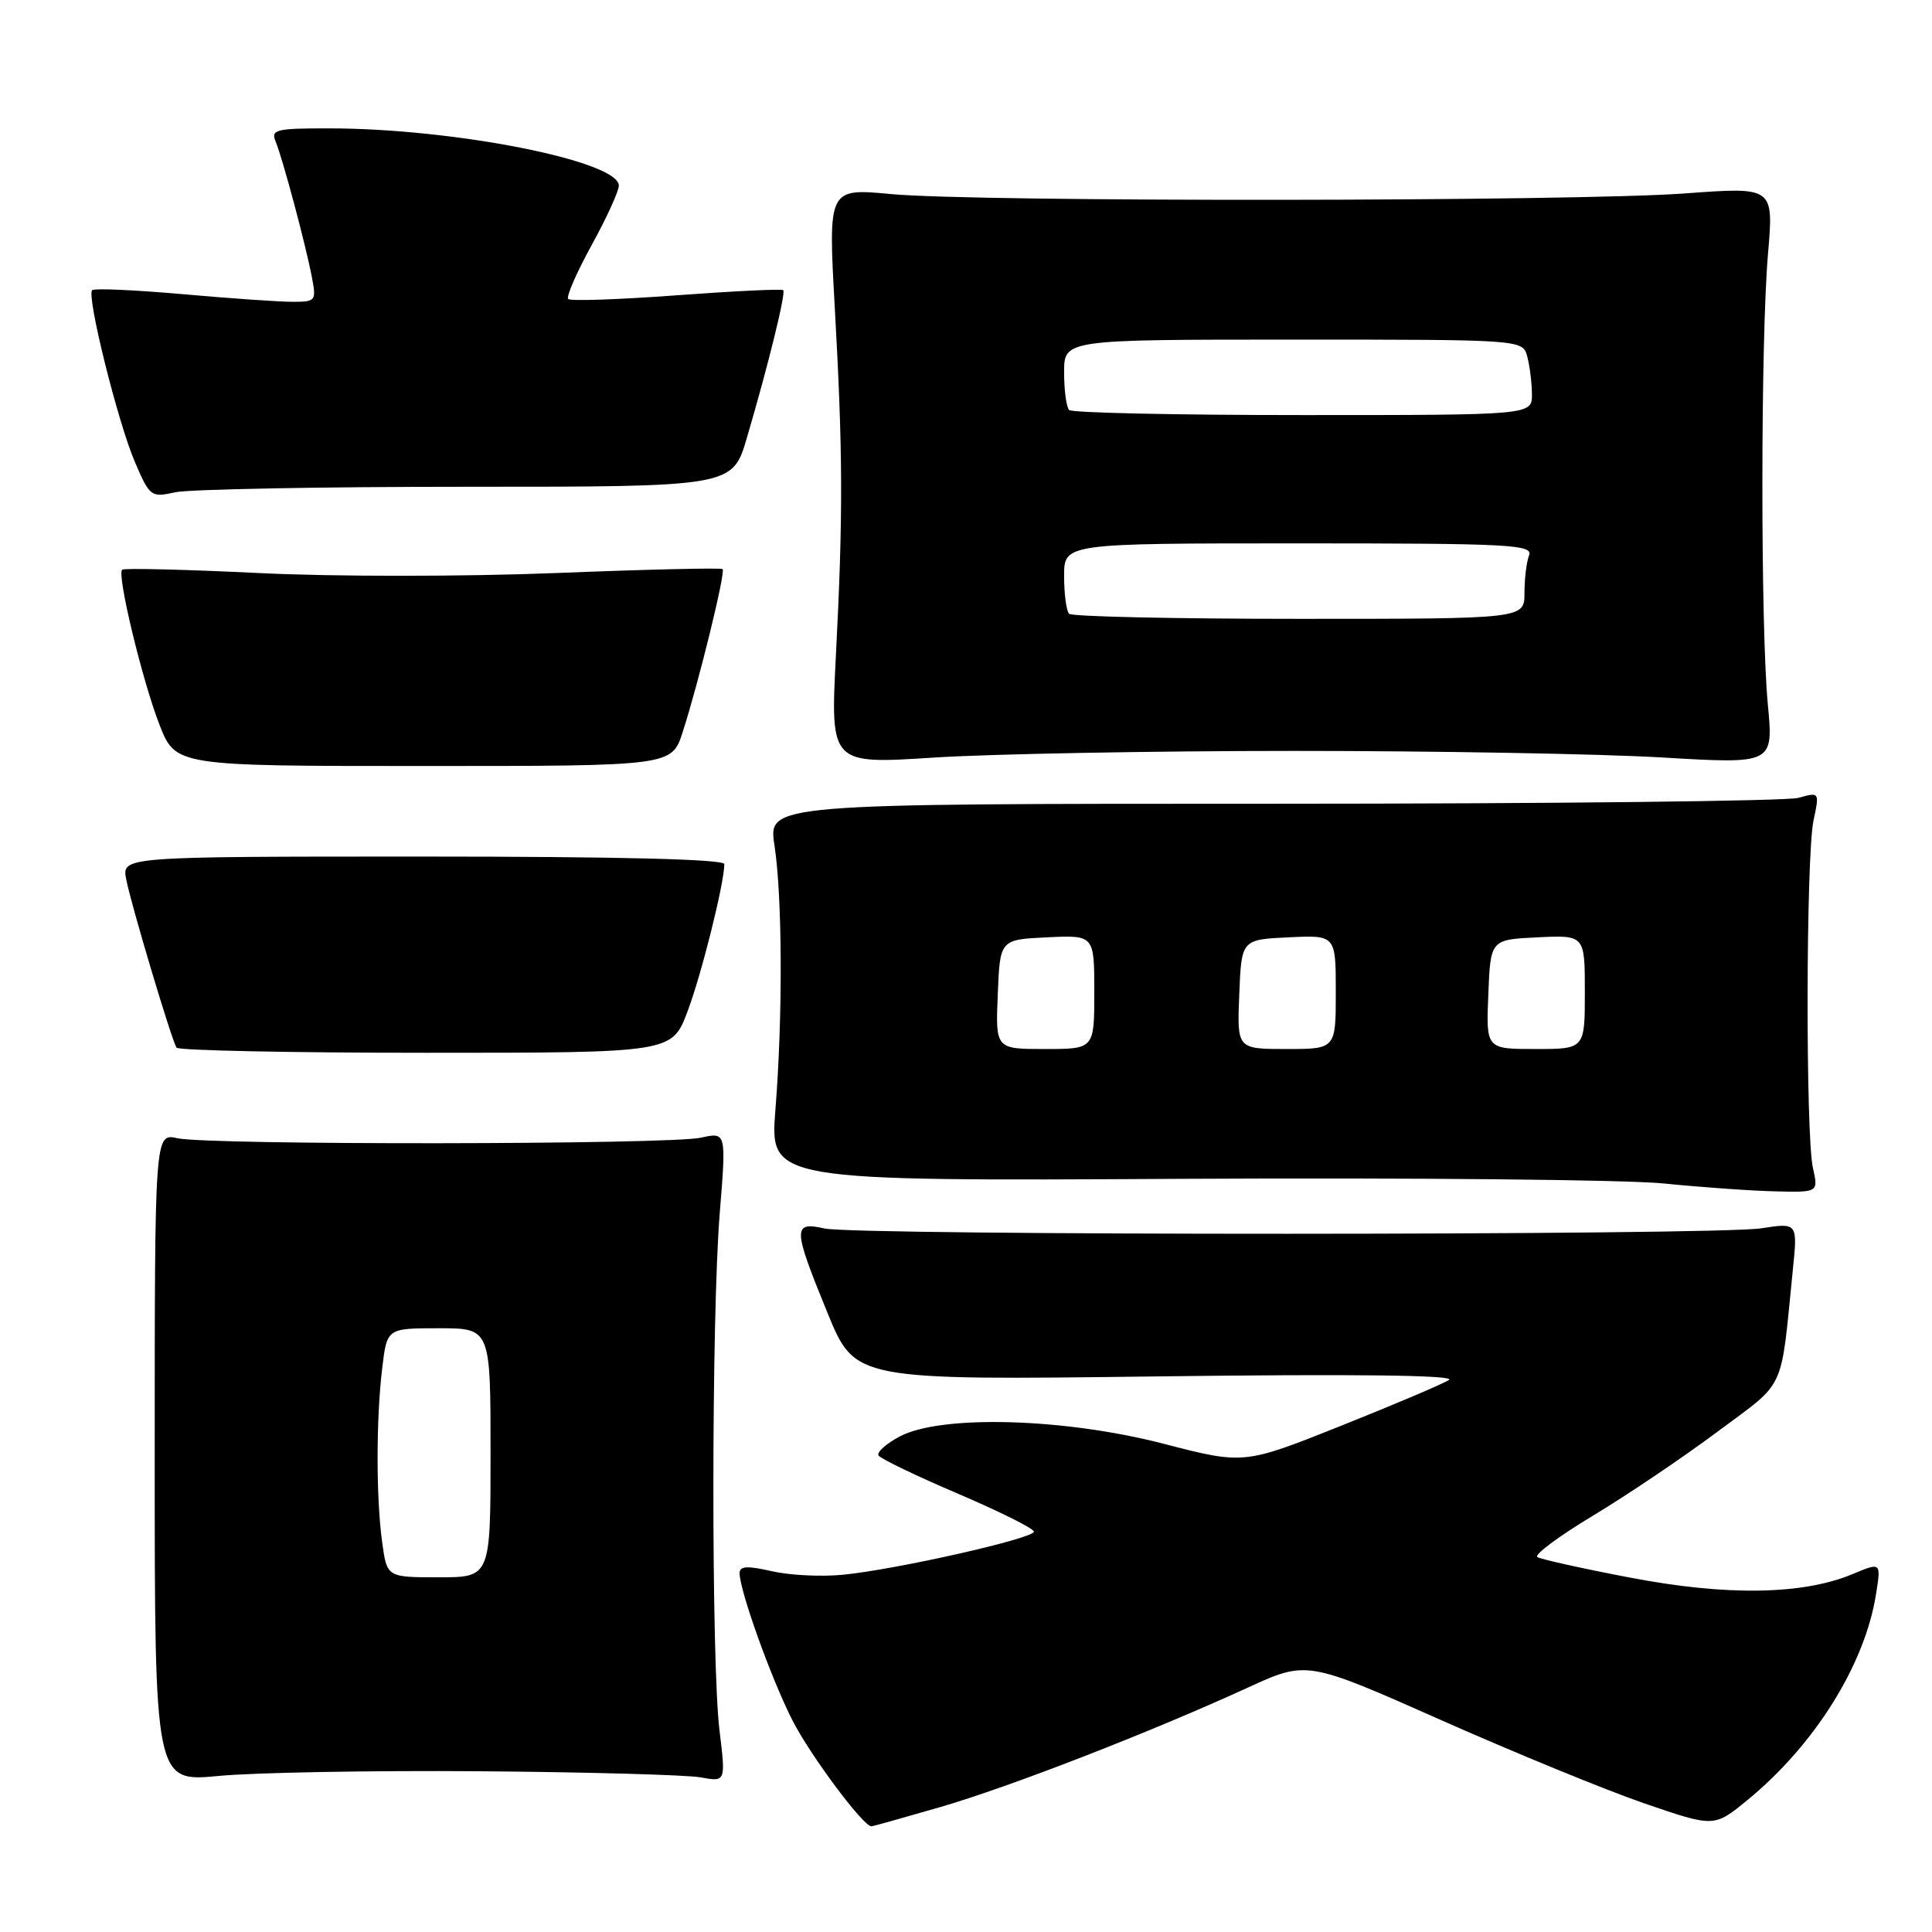 <?xml version="1.0" encoding="UTF-8" standalone="no"?>
<!DOCTYPE svg PUBLIC "-//W3C//DTD SVG 1.1//EN" "http://www.w3.org/Graphics/SVG/1.1/DTD/svg11.dtd" >
<svg xmlns="http://www.w3.org/2000/svg" xmlns:xlink="http://www.w3.org/1999/xlink" version="1.1" viewBox="0 0 256 256">
 <g >
 <path fill="currentColor"
d=" M 124.51 239.47 C 133.75 236.79 152.30 229.59 165.34 223.62 C 173.17 220.03 173.17 220.03 190.97 227.93 C 200.76 232.27 212.90 237.25 217.95 238.98 C 227.13 242.13 227.13 242.13 231.53 238.53 C 240.46 231.21 247.10 220.59 248.58 211.25 C 249.26 206.99 249.26 206.99 245.44 208.59 C 238.87 211.33 228.78 211.49 216.04 209.05 C 209.74 207.85 204.19 206.62 203.71 206.32 C 203.23 206.03 206.53 203.57 211.05 200.85 C 215.56 198.14 222.99 193.13 227.56 189.72 C 236.78 182.85 235.90 184.74 237.56 168.26 C 238.20 162.01 238.20 162.01 233.35 162.76 C 227.10 163.71 113.54 163.73 109.25 162.78 C 105.01 161.83 105.04 162.70 109.65 173.97 C 113.30 182.89 113.30 182.89 153.40 182.38 C 179.50 182.05 192.98 182.21 192.00 182.85 C 191.18 183.38 184.72 186.12 177.66 188.94 C 164.82 194.06 164.82 194.06 154.16 191.30 C 140.98 187.89 124.69 187.44 119.22 190.34 C 117.41 191.30 116.15 192.43 116.41 192.86 C 116.68 193.29 121.42 195.57 126.95 197.93 C 132.48 200.29 137.00 202.55 137.00 202.95 C 137.00 203.85 118.76 207.97 111.71 208.66 C 108.84 208.95 104.59 208.73 102.25 208.19 C 99.02 207.45 98.00 207.51 98.00 208.44 C 98.00 210.76 102.19 222.43 105.01 227.97 C 107.35 232.57 114.38 242.00 115.47 242.00 C 115.64 242.00 119.70 240.86 124.51 239.47 Z  M 63.50 234.70 C 77.80 234.81 91.00 235.18 92.84 235.51 C 96.17 236.12 96.17 236.12 95.34 229.31 C 94.24 220.37 94.26 174.46 95.37 160.75 C 96.24 150.00 96.24 150.00 92.87 150.75 C 88.68 151.68 27.60 151.75 23.50 150.82 C 20.50 150.15 20.50 150.15 20.50 193.14 C 20.50 236.13 20.50 236.13 29.00 235.32 C 33.67 234.87 49.20 234.59 63.50 234.70 Z  M 240.22 154.75 C 239.24 150.34 239.30 113.43 240.30 108.72 C 241.10 104.94 241.10 104.94 238.30 105.72 C 236.76 106.15 205.41 106.50 168.64 106.50 C 101.78 106.50 101.78 106.50 102.62 112.00 C 103.67 118.91 103.73 134.61 102.75 147.00 C 101.99 156.50 101.99 156.50 156.75 156.20 C 186.86 156.04 215.55 156.31 220.50 156.82 C 225.45 157.32 232.08 157.79 235.22 157.86 C 240.95 158.00 240.95 158.00 240.22 154.75 Z  M 91.11 134.00 C 92.95 129.11 95.94 117.17 95.98 114.50 C 95.99 113.85 82.04 113.50 56.08 113.50 C 16.15 113.50 16.15 113.50 16.72 116.50 C 17.34 119.76 22.70 137.71 23.39 138.82 C 23.62 139.19 38.49 139.50 56.43 139.50 C 89.04 139.50 89.04 139.50 91.11 134.00 Z  M 90.46 97.00 C 92.59 90.40 96.16 75.83 95.75 75.41 C 95.55 75.22 85.61 75.45 73.67 75.93 C 61.45 76.41 44.21 76.42 34.27 75.93 C 24.55 75.46 16.41 75.26 16.18 75.49 C 15.48 76.19 18.85 90.16 21.12 96.00 C 23.27 101.50 23.27 101.50 56.14 101.50 C 89.01 101.50 89.01 101.50 90.46 97.00 Z  M 171.50 99.50 C 190.20 99.50 212.14 99.89 220.25 100.37 C 234.99 101.24 234.99 101.24 234.25 93.37 C 233.27 83.12 233.29 44.99 234.27 33.63 C 235.03 24.76 235.03 24.76 223.27 25.63 C 208.61 26.71 129.47 26.78 118.11 25.72 C 109.73 24.93 109.73 24.93 110.61 40.72 C 111.69 59.94 111.72 68.25 110.76 86.88 C 110.03 101.27 110.03 101.27 123.76 100.38 C 131.32 99.90 152.80 99.50 171.50 99.50 Z  M 61.78 64.50 C 97.06 64.50 97.06 64.50 98.97 58.00 C 101.86 48.16 104.15 38.82 103.78 38.45 C 103.60 38.26 97.23 38.57 89.63 39.13 C 82.04 39.69 75.58 39.92 75.29 39.62 C 75.00 39.33 76.39 36.13 78.38 32.51 C 80.37 28.89 82.00 25.33 82.00 24.60 C 82.00 21.34 60.22 17.02 43.64 17.01 C 36.55 17.00 35.86 17.17 36.52 18.75 C 37.44 20.95 40.51 32.43 41.33 36.75 C 41.93 39.87 41.83 40.00 38.73 39.99 C 36.95 39.99 30.37 39.53 24.10 38.97 C 17.83 38.42 12.48 38.18 12.21 38.45 C 11.45 39.22 15.62 55.98 17.88 61.23 C 19.85 65.82 20.02 65.94 23.21 65.23 C 25.02 64.83 42.38 64.50 61.78 64.50 Z  M 50.64 204.36 C 49.83 198.47 49.83 188.03 50.65 181.25 C 51.28 176.00 51.28 176.00 58.14 176.00 C 65.00 176.00 65.00 176.00 65.00 192.50 C 65.00 209.00 65.00 209.00 58.14 209.00 C 51.27 209.00 51.27 209.00 50.64 204.36 Z  M 132.21 131.75 C 132.50 124.50 132.50 124.50 138.75 124.20 C 145.00 123.90 145.00 123.90 145.00 131.45 C 145.00 139.00 145.00 139.00 138.46 139.00 C 131.91 139.00 131.91 139.00 132.21 131.75 Z  M 164.21 131.75 C 164.50 124.50 164.50 124.50 170.75 124.20 C 177.00 123.90 177.00 123.90 177.00 131.45 C 177.00 139.00 177.00 139.00 170.46 139.00 C 163.91 139.00 163.91 139.00 164.21 131.75 Z  M 197.21 131.75 C 197.50 124.50 197.50 124.50 203.75 124.20 C 210.00 123.90 210.00 123.90 210.00 131.45 C 210.00 139.00 210.00 139.00 203.46 139.00 C 196.91 139.00 196.91 139.00 197.21 131.75 Z  M 141.67 81.33 C 141.30 80.97 141.00 78.72 141.00 76.33 C 141.00 72.00 141.00 72.00 172.11 72.00 C 200.06 72.00 203.15 72.16 202.61 73.58 C 202.27 74.45 202.00 76.70 202.00 78.58 C 202.00 82.00 202.00 82.00 172.17 82.00 C 155.76 82.00 142.03 81.70 141.67 81.33 Z  M 141.67 54.33 C 141.30 53.97 141.00 51.72 141.00 49.33 C 141.00 45.00 141.00 45.00 171.38 45.00 C 201.77 45.00 201.77 45.00 202.37 47.25 C 202.70 48.49 202.98 50.74 202.99 52.25 C 203.00 55.00 203.00 55.00 172.67 55.00 C 155.98 55.00 142.03 54.70 141.67 54.33 Z "/>
</g>
</svg>
